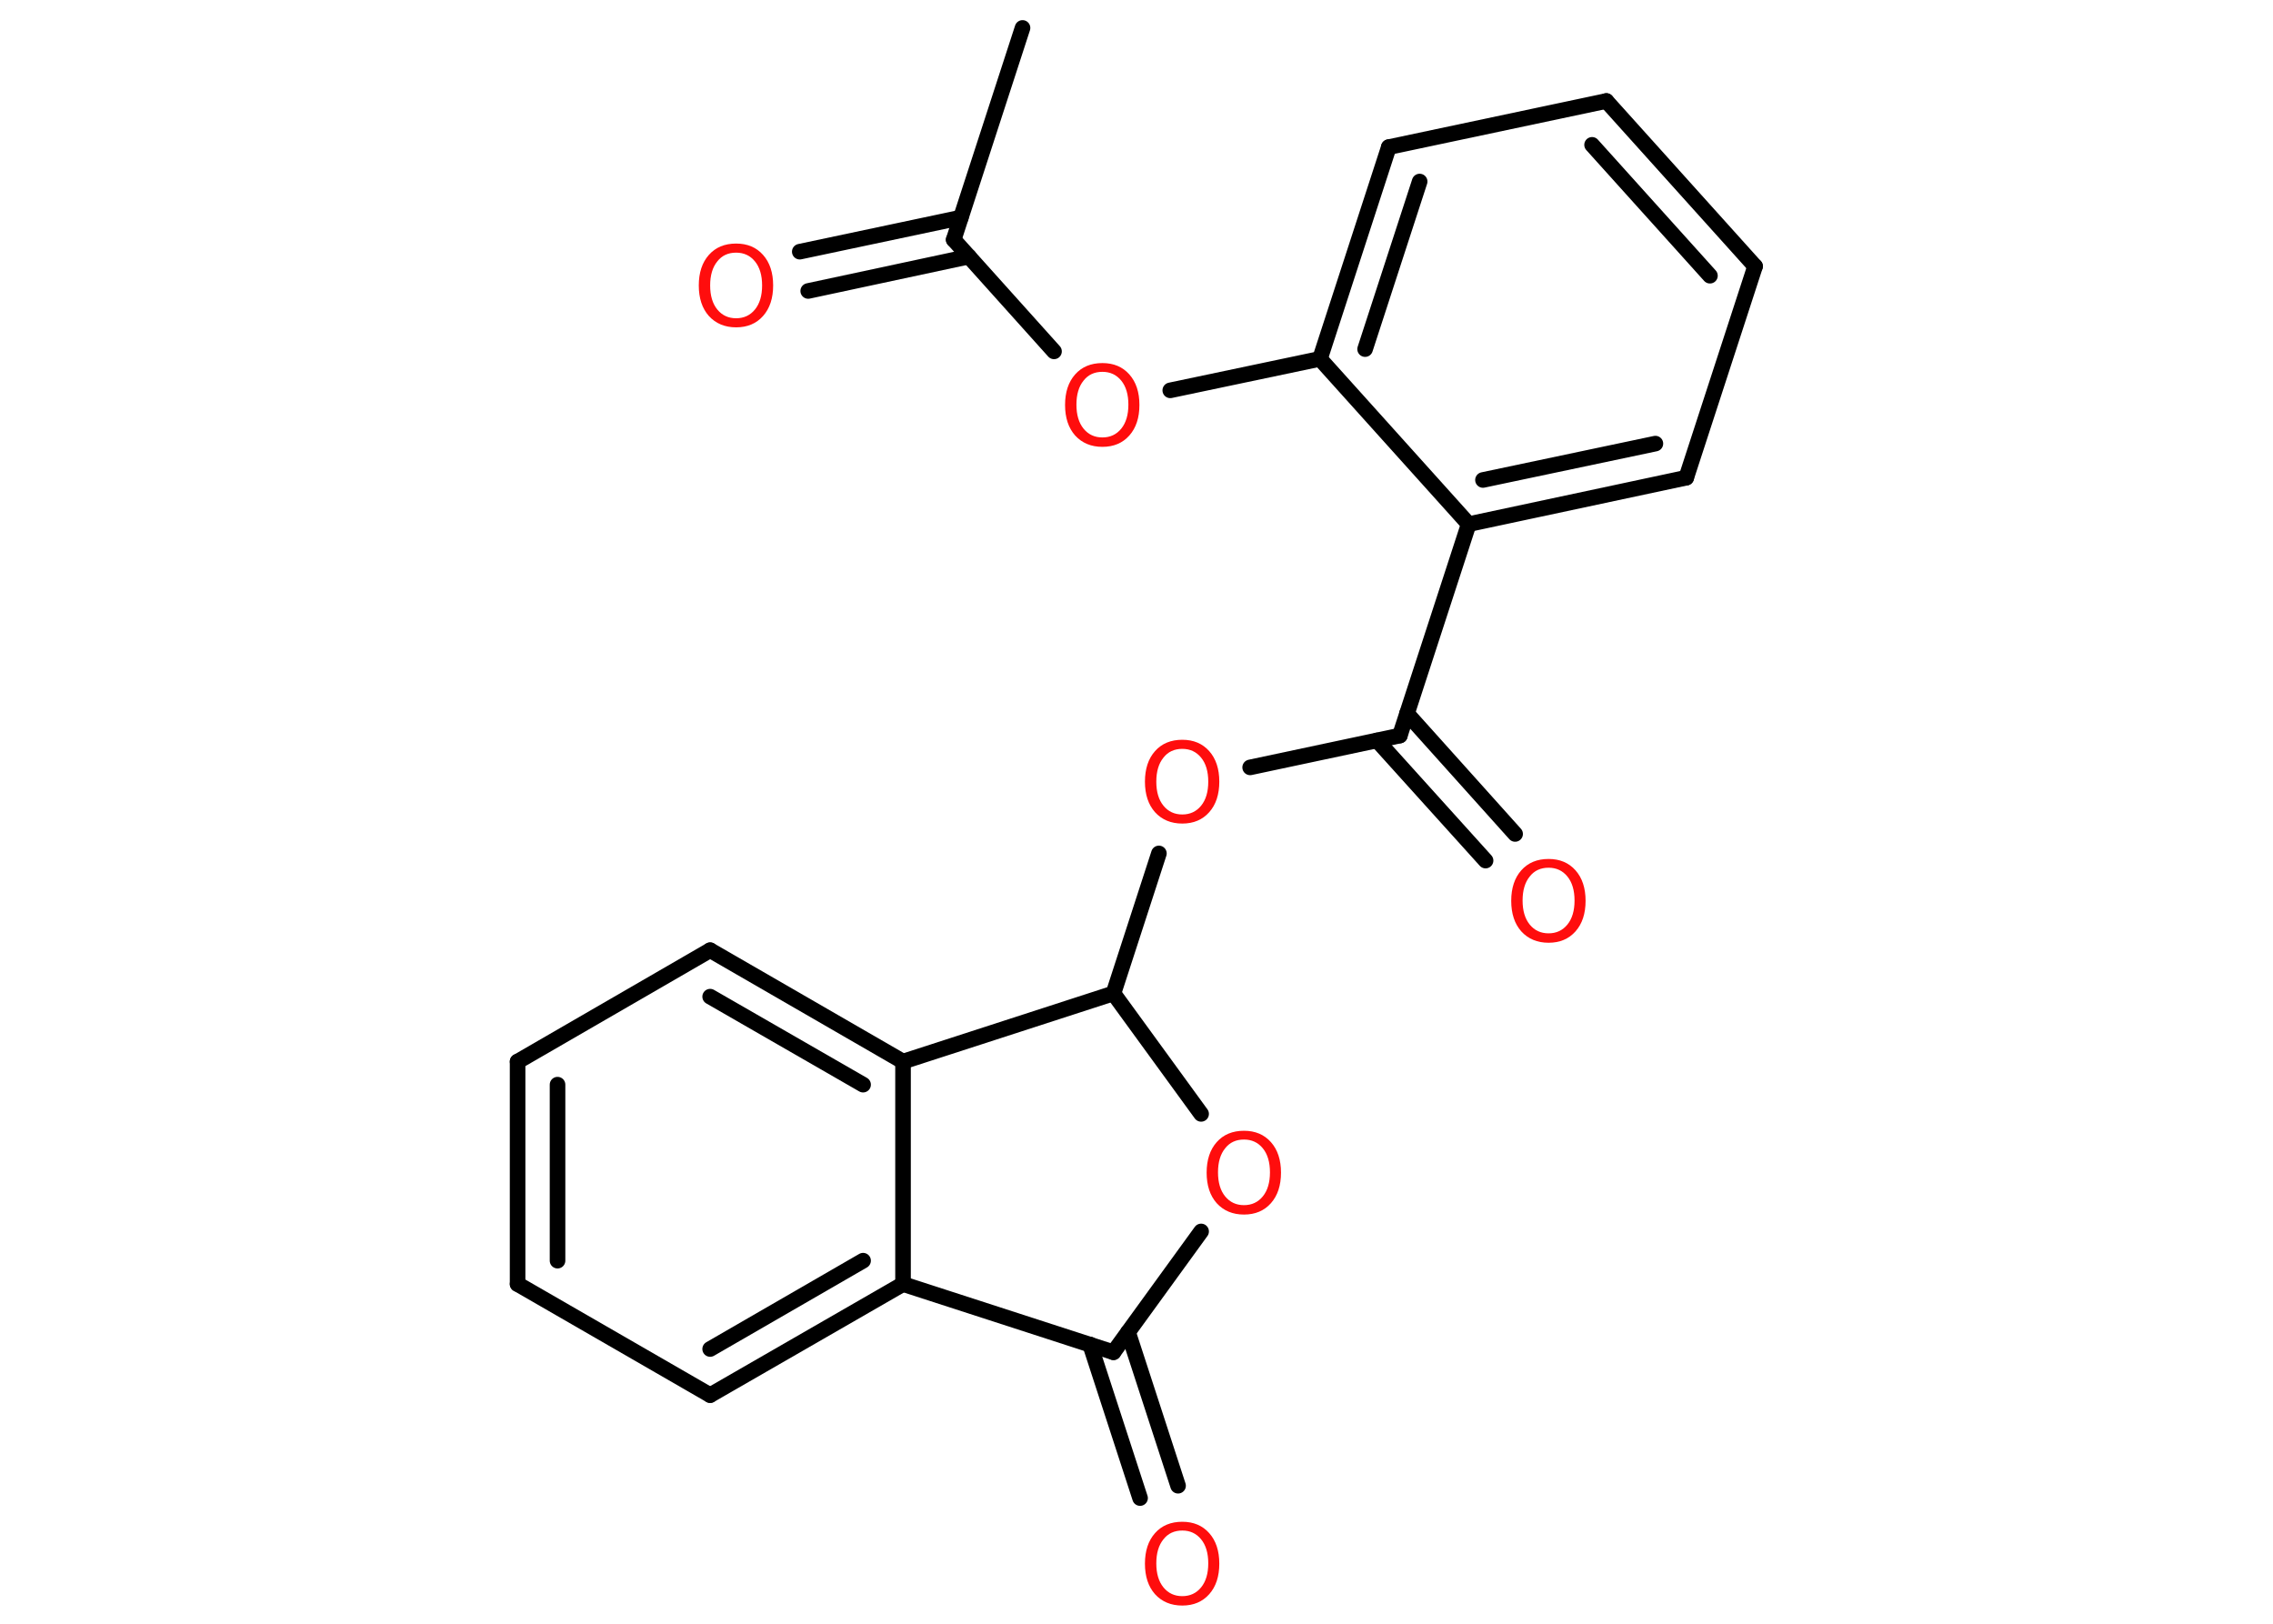 <?xml version='1.0' encoding='UTF-8'?>
<!DOCTYPE svg PUBLIC "-//W3C//DTD SVG 1.1//EN" "http://www.w3.org/Graphics/SVG/1.1/DTD/svg11.dtd">
<svg version='1.2' xmlns='http://www.w3.org/2000/svg' xmlns:xlink='http://www.w3.org/1999/xlink' width='70.0mm' height='50.0mm' viewBox='0 0 70.0 50.0'>
  <desc>Generated by the Chemistry Development Kit (http://github.com/cdk)</desc>
  <g stroke-linecap='round' stroke-linejoin='round' stroke='#000000' stroke-width='.48' fill='#FF0D0D'>
    <rect x='.0' y='.0' width='70.0' height='50.0' fill='#FFFFFF' stroke='none'/>
    <g id='mol1' class='mol'>
      <line id='mol1bnd1' class='bond' x1='31.49' y1='.86' x2='29.37' y2='7.38'/>
      <g id='mol1bnd2' class='bond'>
        <line x1='29.84' y1='7.9' x2='24.89' y2='8.96'/>
        <line x1='29.59' y1='6.7' x2='24.63' y2='7.75'/>
      </g>
      <line id='mol1bnd3' class='bond' x1='29.37' y1='7.38' x2='32.46' y2='10.82'/>
      <line id='mol1bnd4' class='bond' x1='36.04' y1='12.02' x2='40.65' y2='11.05'/>
      <g id='mol1bnd5' class='bond'>
        <line x1='42.77' y1='4.53' x2='40.65' y2='11.05'/>
        <line x1='43.72' y1='5.59' x2='42.04' y2='10.75'/>
      </g>
      <line id='mol1bnd6' class='bond' x1='42.77' y1='4.53' x2='49.47' y2='3.11'/>
      <g id='mol1bnd7' class='bond'>
        <line x1='54.05' y1='8.2' x2='49.47' y2='3.11'/>
        <line x1='52.66' y1='8.49' x2='49.03' y2='4.46'/>
      </g>
      <line id='mol1bnd8' class='bond' x1='54.05' y1='8.2' x2='51.93' y2='14.71'/>
      <g id='mol1bnd9' class='bond'>
        <line x1='45.23' y1='16.14' x2='51.93' y2='14.71'/>
        <line x1='45.67' y1='14.78' x2='50.98' y2='13.66'/>
      </g>
      <line id='mol1bnd10' class='bond' x1='40.65' y1='11.05' x2='45.23' y2='16.14'/>
      <line id='mol1bnd11' class='bond' x1='45.23' y1='16.14' x2='43.11' y2='22.65'/>
      <g id='mol1bnd12' class='bond'>
        <line x1='43.33' y1='21.97' x2='46.66' y2='25.68'/>
        <line x1='42.41' y1='22.8' x2='45.75' y2='26.5'/>
      </g>
      <line id='mol1bnd13' class='bond' x1='43.11' y1='22.65' x2='38.5' y2='23.63'/>
      <line id='mol1bnd14' class='bond' x1='35.69' y1='26.28' x2='34.29' y2='30.59'/>
      <line id='mol1bnd15' class='bond' x1='34.29' y1='30.59' x2='36.99' y2='34.3'/>
      <line id='mol1bnd16' class='bond' x1='36.99' y1='37.92' x2='34.29' y2='41.64'/>
      <g id='mol1bnd17' class='bond'>
        <line x1='34.74' y1='41.02' x2='36.28' y2='45.75'/>
        <line x1='33.57' y1='41.4' x2='35.11' y2='46.13'/>
      </g>
      <line id='mol1bnd18' class='bond' x1='34.29' y1='41.64' x2='27.81' y2='39.54'/>
      <g id='mol1bnd19' class='bond'>
        <line x1='21.87' y1='42.96' x2='27.81' y2='39.54'/>
        <line x1='21.87' y1='41.54' x2='26.58' y2='38.82'/>
      </g>
      <line id='mol1bnd20' class='bond' x1='21.87' y1='42.96' x2='15.94' y2='39.54'/>
      <g id='mol1bnd21' class='bond'>
        <line x1='15.94' y1='32.69' x2='15.94' y2='39.54'/>
        <line x1='17.17' y1='33.4' x2='17.17' y2='38.82'/>
      </g>
      <line id='mol1bnd22' class='bond' x1='15.94' y1='32.69' x2='21.87' y2='29.26'/>
      <g id='mol1bnd23' class='bond'>
        <line x1='27.81' y1='32.69' x2='21.87' y2='29.26'/>
        <line x1='26.58' y1='33.4' x2='21.87' y2='30.69'/>
      </g>
      <line id='mol1bnd24' class='bond' x1='27.81' y1='39.54' x2='27.81' y2='32.69'/>
      <line id='mol1bnd25' class='bond' x1='34.29' y1='30.59' x2='27.81' y2='32.69'/>
      <path id='mol1atm3' class='atom' d='M22.67 7.78q-.37 .0 -.58 .27q-.22 .27 -.22 .74q.0 .47 .22 .74q.22 .27 .58 .27q.36 .0 .58 -.27q.22 -.27 .22 -.74q.0 -.47 -.22 -.74q-.22 -.27 -.58 -.27zM22.67 7.5q.52 .0 .83 .35q.31 .35 .31 .94q.0 .59 -.31 .94q-.31 .35 -.83 .35q-.52 .0 -.84 -.35q-.31 -.35 -.31 -.94q.0 -.59 .31 -.94q.31 -.35 .84 -.35z' stroke='none'/>
      <path id='mol1atm4' class='atom' d='M33.95 11.45q-.37 .0 -.58 .27q-.22 .27 -.22 .74q.0 .47 .22 .74q.22 .27 .58 .27q.36 .0 .58 -.27q.22 -.27 .22 -.74q.0 -.47 -.22 -.74q-.22 -.27 -.58 -.27zM33.95 11.18q.52 .0 .83 .35q.31 .35 .31 .94q.0 .59 -.31 .94q-.31 .35 -.83 .35q-.52 .0 -.84 -.35q-.31 -.35 -.31 -.94q.0 -.59 .31 -.94q.31 -.35 .84 -.35z' stroke='none'/>
      <path id='mol1atm12' class='atom' d='M47.69 26.72q-.37 .0 -.58 .27q-.22 .27 -.22 .74q.0 .47 .22 .74q.22 .27 .58 .27q.36 .0 .58 -.27q.22 -.27 .22 -.74q.0 -.47 -.22 -.74q-.22 -.27 -.58 -.27zM47.69 26.45q.52 .0 .83 .35q.31 .35 .31 .94q.0 .59 -.31 .94q-.31 .35 -.83 .35q-.52 .0 -.84 -.35q-.31 -.35 -.31 -.94q.0 -.59 .31 -.94q.31 -.35 .84 -.35z' stroke='none'/>
      <path id='mol1atm13' class='atom' d='M36.41 23.06q-.37 .0 -.58 .27q-.22 .27 -.22 .74q.0 .47 .22 .74q.22 .27 .58 .27q.36 .0 .58 -.27q.22 -.27 .22 -.74q.0 -.47 -.22 -.74q-.22 -.27 -.58 -.27zM36.41 22.78q.52 .0 .83 .35q.31 .35 .31 .94q.0 .59 -.31 .94q-.31 .35 -.83 .35q-.52 .0 -.84 -.35q-.31 -.35 -.31 -.94q.0 -.59 .31 -.94q.31 -.35 .84 -.35z' stroke='none'/>
      <path id='mol1atm15' class='atom' d='M38.31 35.09q-.37 .0 -.58 .27q-.22 .27 -.22 .74q.0 .47 .22 .74q.22 .27 .58 .27q.36 .0 .58 -.27q.22 -.27 .22 -.74q.0 -.47 -.22 -.74q-.22 -.27 -.58 -.27zM38.31 34.82q.52 .0 .83 .35q.31 .35 .31 .94q.0 .59 -.31 .94q-.31 .35 -.83 .35q-.52 .0 -.84 -.35q-.31 -.35 -.31 -.94q.0 -.59 .31 -.94q.31 -.35 .84 -.35z' stroke='none'/>
      <path id='mol1atm17' class='atom' d='M36.41 47.13q-.37 .0 -.58 .27q-.22 .27 -.22 .74q.0 .47 .22 .74q.22 .27 .58 .27q.36 .0 .58 -.27q.22 -.27 .22 -.74q.0 -.47 -.22 -.74q-.22 -.27 -.58 -.27zM36.41 46.86q.52 .0 .83 .35q.31 .35 .31 .94q.0 .59 -.31 .94q-.31 .35 -.83 .35q-.52 .0 -.84 -.35q-.31 -.35 -.31 -.94q.0 -.59 .31 -.94q.31 -.35 .84 -.35z' stroke='none'/>
    </g>
  </g>
</svg>
